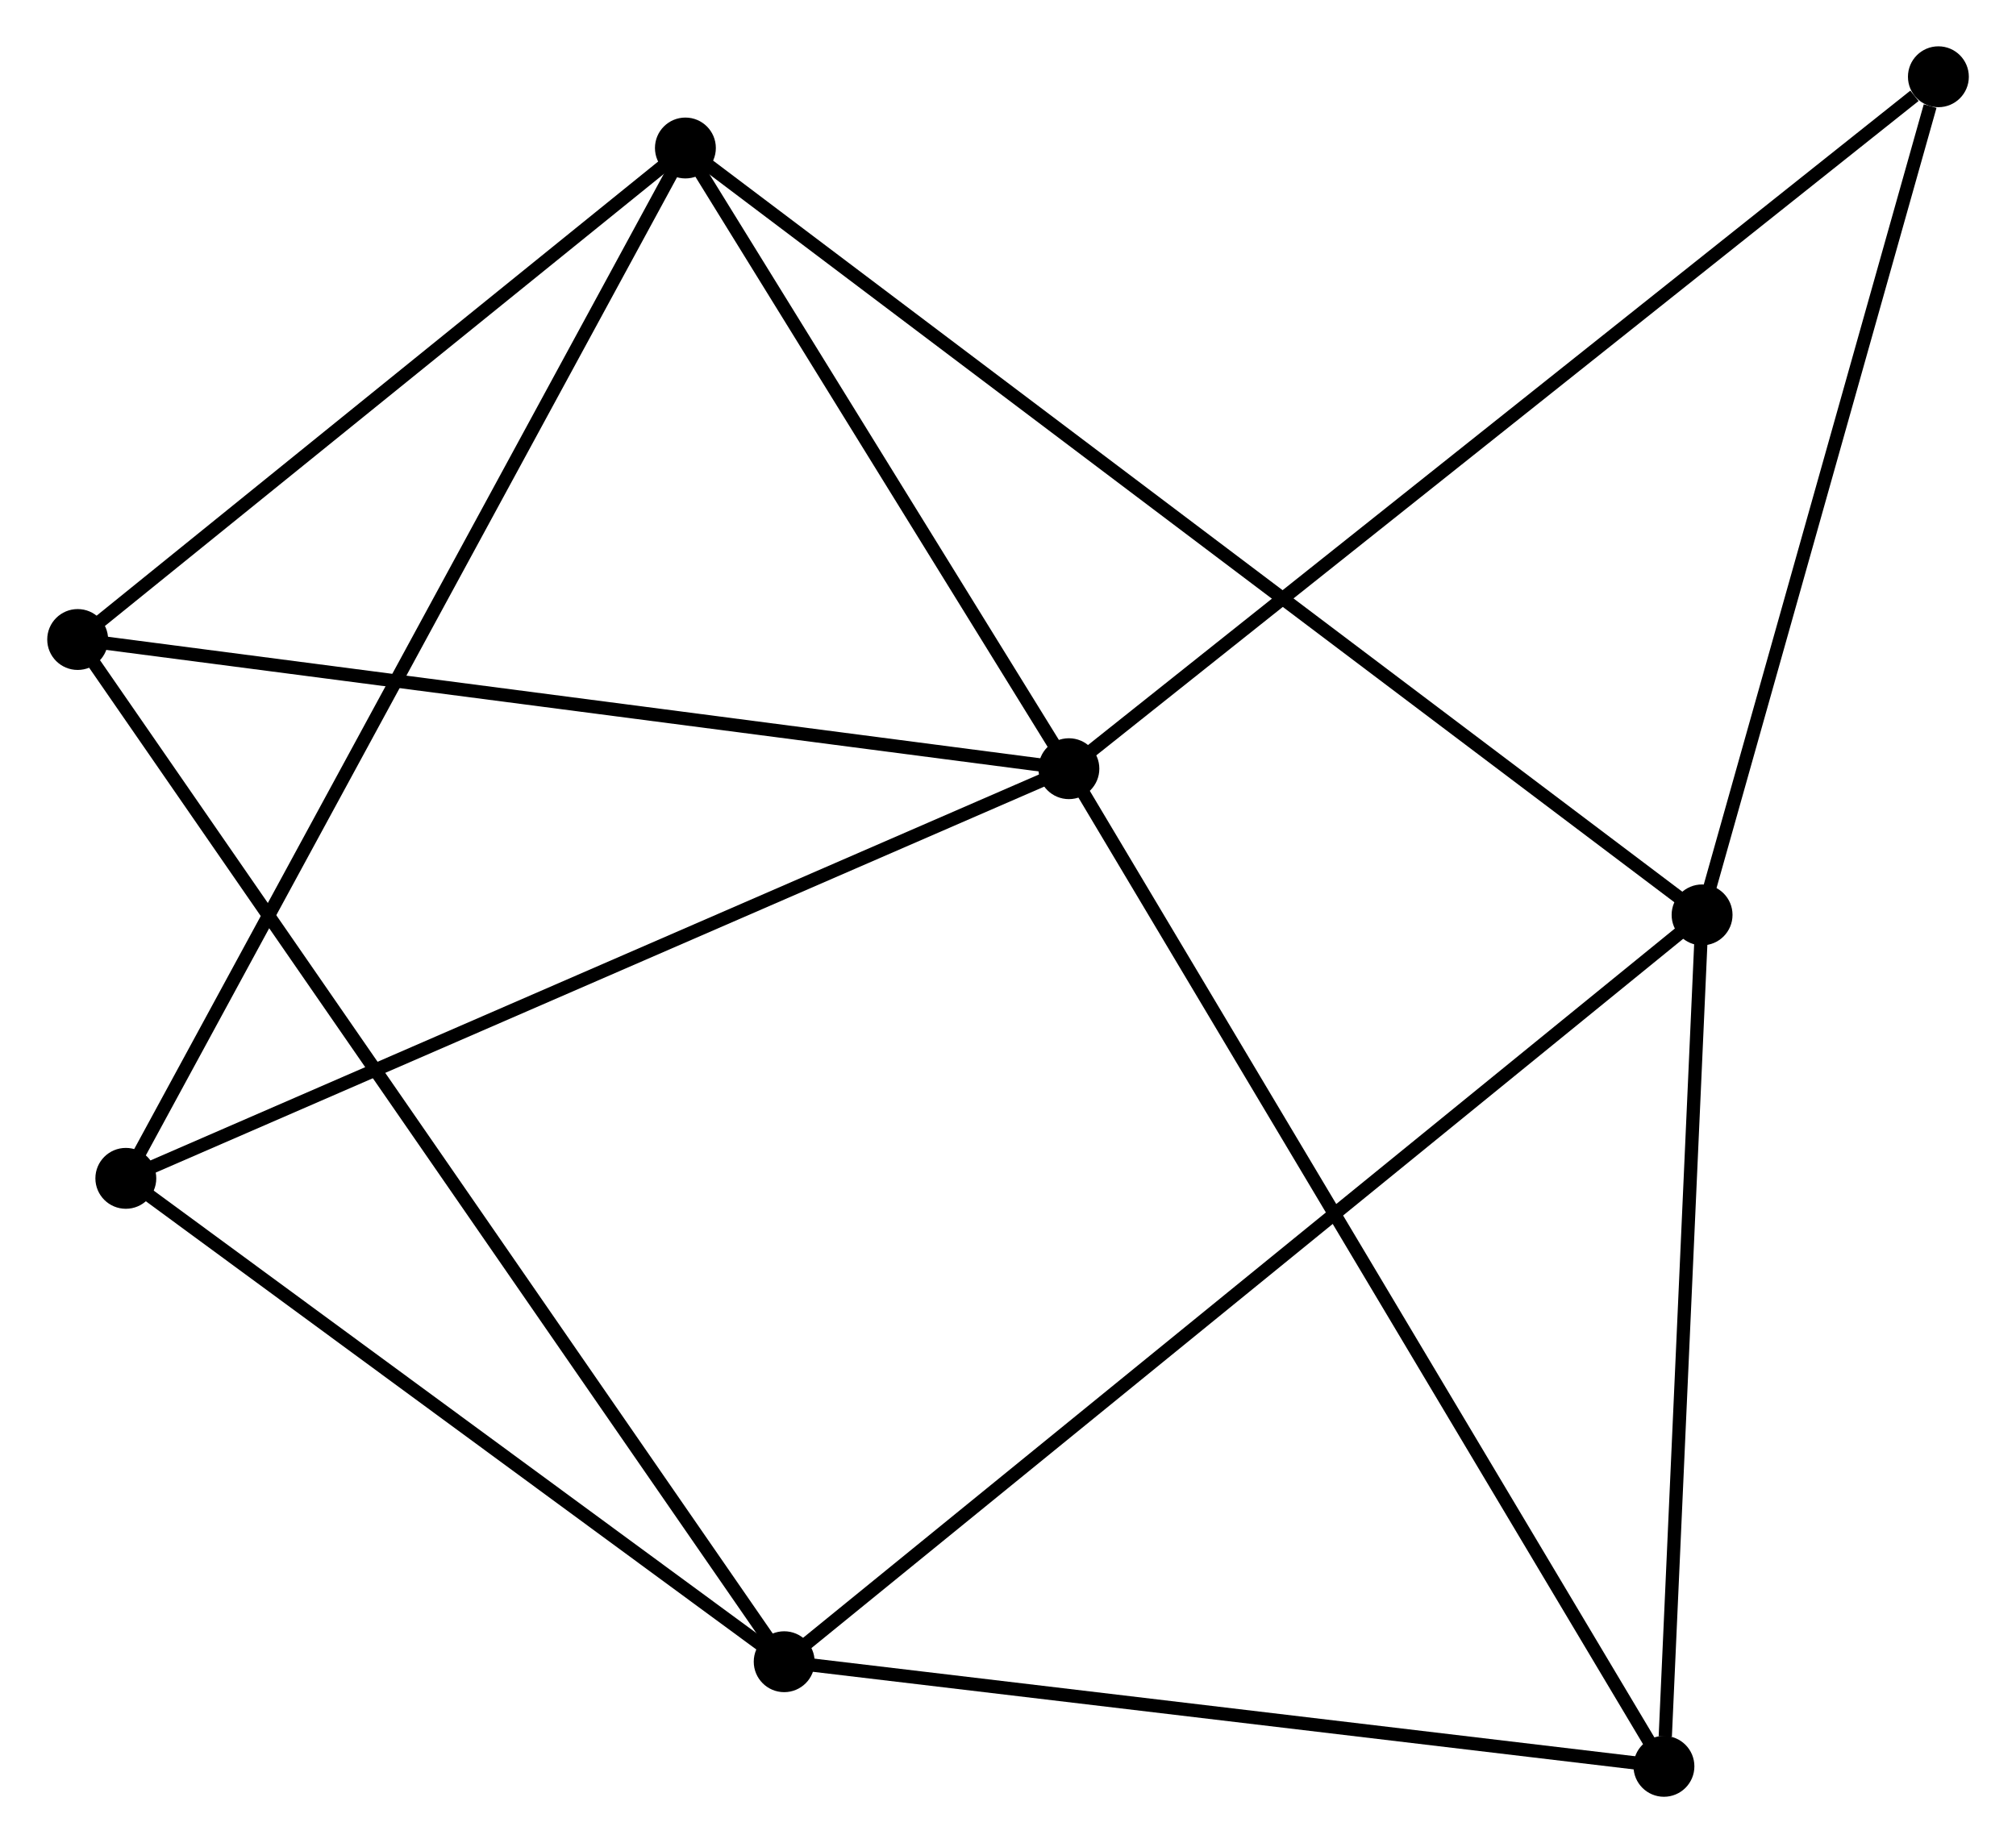 <?xml version="1.0" encoding="UTF-8" standalone="no"?>
<!DOCTYPE svg PUBLIC "-//W3C//DTD SVG 1.1//EN"
 "http://www.w3.org/Graphics/SVG/1.1/DTD/svg11.dtd">
<!-- Generated by graphviz version 2.36.0 (20140111.2315)
 -->
<!-- Title: %3 Pages: 1 -->
<svg width="152pt" height="139pt"
 viewBox="0.00 0.00 152.16 139.27" xmlns="http://www.w3.org/2000/svg" xmlns:xlink="http://www.w3.org/1999/xlink">
<g id="graph0" class="graph" transform="scale(1 1) rotate(0) translate(4 135.266)">
<title>%3</title>
<!-- 0 -->
<g id="node1" class="node"><title>0</title>
<ellipse fill="black" stroke="black" cx="76.68" cy="-77.183" rx="1.8" ry="1.8"/>
</g>
<!-- 2 -->
<g id="node2" class="node"><title>2</title>
<ellipse fill="black" stroke="black" cx="47.71" cy="-124.083" rx="1.8" ry="1.8"/>
</g>
<!-- 0&#45;&#45;2 -->
<g id="edge1" class="edge"><title>0&#45;&#45;2</title>
<path fill="none" stroke="black" d="M75.716,-78.743C71.318,-85.864 53.175,-115.237 48.708,-122.469"/>
</g>
<!-- 4 -->
<g id="node3" class="node"><title>4</title>
<ellipse fill="black" stroke="black" cx="5.438" cy="-46.229" rx="1.8" ry="1.8"/>
</g>
<!-- 0&#45;&#45;4 -->
<g id="edge2" class="edge"><title>0&#45;&#45;4</title>
<path fill="none" stroke="black" d="M74.919,-76.418C65.063,-72.135 16.832,-51.18 7.137,-46.968"/>
</g>
<!-- 5 -->
<g id="node4" class="node"><title>5</title>
<ellipse fill="black" stroke="black" cx="1.8" cy="-86.944" rx="1.8" ry="1.8"/>
</g>
<!-- 0&#45;&#45;5 -->
<g id="edge3" class="edge"><title>0&#45;&#45;5</title>
<path fill="none" stroke="black" d="M74.829,-77.424C64.469,-78.775 13.776,-85.383 3.586,-86.712"/>
</g>
<!-- 6 -->
<g id="node5" class="node"><title>6</title>
<ellipse fill="black" stroke="black" cx="121.632" cy="-1.8" rx="1.8" ry="1.8"/>
</g>
<!-- 0&#45;&#45;6 -->
<g id="edge4" class="edge"><title>0&#45;&#45;6</title>
<path fill="none" stroke="black" d="M77.619,-75.608C83.469,-65.798 114.864,-13.151 120.699,-3.366"/>
</g>
<!-- 7 -->
<g id="node6" class="node"><title>7</title>
<ellipse fill="black" stroke="black" cx="142.365" cy="-129.466" rx="1.8" ry="1.8"/>
</g>
<!-- 0&#45;&#45;7 -->
<g id="edge5" class="edge"><title>0&#45;&#45;7</title>
<path fill="none" stroke="black" d="M78.304,-78.475C87.312,-85.646 131.088,-120.49 140.557,-128.026"/>
</g>
<!-- 2&#45;&#45;4 -->
<g id="edge11" class="edge"><title>2&#45;&#45;4</title>
<path fill="none" stroke="black" d="M46.827,-122.457C41.326,-112.325 11.803,-57.952 6.316,-47.846"/>
</g>
<!-- 2&#45;&#45;5 -->
<g id="edge12" class="edge"><title>2&#45;&#45;5</title>
<path fill="none" stroke="black" d="M46.183,-122.848C39.212,-117.209 10.46,-93.95 3.38,-88.223"/>
</g>
<!-- 3 -->
<g id="node8" class="node"><title>3</title>
<ellipse fill="black" stroke="black" cx="124.513" cy="-66.136" rx="1.8" ry="1.8"/>
</g>
<!-- 2&#45;&#45;3 -->
<g id="edge10" class="edge"><title>2&#45;&#45;3</title>
<path fill="none" stroke="black" d="M49.314,-122.873C59.31,-115.332 112.948,-74.861 122.918,-67.339"/>
</g>
<!-- 1 -->
<g id="node7" class="node"><title>1</title>
<ellipse fill="black" stroke="black" cx="55.173" cy="-9.705" rx="1.8" ry="1.8"/>
</g>
<!-- 1&#45;&#45;4 -->
<g id="edge7" class="edge"><title>1&#45;&#45;4</title>
<path fill="none" stroke="black" d="M53.518,-10.92C45.967,-16.466 14.819,-39.34 7.15,-44.972"/>
</g>
<!-- 1&#45;&#45;5 -->
<g id="edge8" class="edge"><title>1&#45;&#45;5</title>
<path fill="none" stroke="black" d="M54.058,-11.318C47.112,-21.37 9.837,-75.314 2.909,-85.34"/>
</g>
<!-- 1&#45;&#45;6 -->
<g id="edge9" class="edge"><title>1&#45;&#45;6</title>
<path fill="none" stroke="black" d="M57.09,-9.477C66.795,-8.323 110.409,-3.135 119.833,-2.014"/>
</g>
<!-- 1&#45;&#45;3 -->
<g id="edge6" class="edge"><title>1&#45;&#45;3</title>
<path fill="none" stroke="black" d="M56.621,-10.884C65.645,-18.228 114.072,-57.639 123.073,-64.964"/>
</g>
<!-- 3&#45;&#45;6 -->
<g id="edge13" class="edge"><title>3&#45;&#45;6</title>
<path fill="none" stroke="black" d="M124.43,-64.28C124.017,-55.05 122.185,-14.136 121.733,-4.052"/>
</g>
<!-- 3&#45;&#45;7 -->
<g id="edge14" class="edge"><title>3&#45;&#45;7</title>
<path fill="none" stroke="black" d="M125.028,-67.963C127.589,-77.049 138.942,-117.322 141.74,-127.249"/>
</g>
</g>
</svg>
